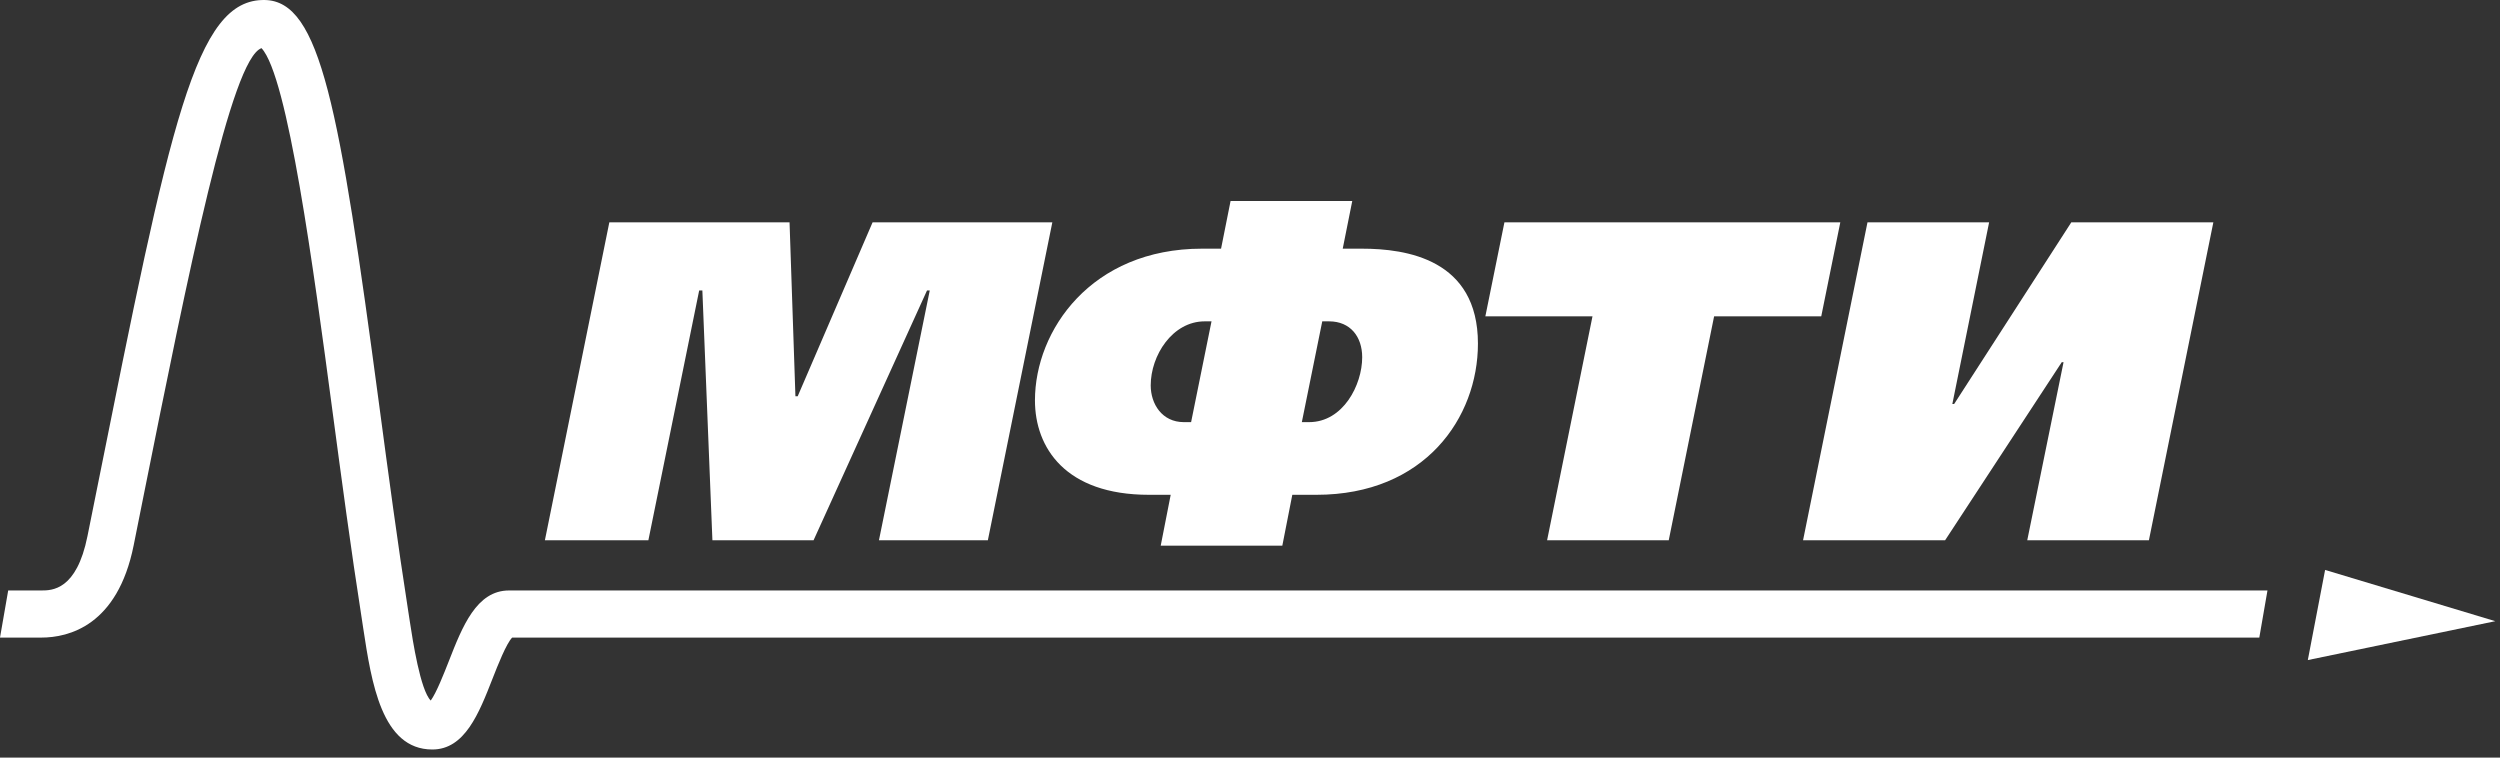 <?xml version="1.0" encoding="UTF-8"?> <svg xmlns="http://www.w3.org/2000/svg" width="165" height="50" viewBox="0 0 165 50" fill="none"><rect x="0" y="0" width="165" height="50" fill="#333333" stroke="none"/> <path fill-rule="evenodd" clip-rule="evenodd" d="M40.216 14.674H52.11L52.498 26.153H52.648L57.591 14.674H69.454L65.199 35.656H58.011L61.364 19.169H61.184L53.696 35.656H47.019L46.356 19.169H46.146L42.793 35.656H35.963L40.216 14.674Z" fill="white"></path> <path fill-rule="evenodd" clip-rule="evenodd" d="M85.921 27.861H86.4C88.647 27.861 89.905 25.405 89.905 23.577C89.905 22.229 89.127 21.209 87.719 21.209H87.269L85.921 27.861ZM79.96 21.209H79.511C77.384 21.209 75.947 23.456 75.947 25.436C75.947 26.662 76.696 27.861 78.135 27.861H78.613L79.96 21.209ZM76.607 36.016L77.266 32.657H75.827C70.314 32.657 68.307 29.543 68.307 26.424C68.307 21.808 72.023 16.412 79.332 16.412H80.59L81.218 13.265H89.249L88.62 16.412H89.877C92.811 16.412 97.544 17.102 97.544 22.678C97.544 27.562 94.041 32.657 86.88 32.657H85.292L84.633 36.016H76.607Z" fill="white"></path> <path fill-rule="evenodd" clip-rule="evenodd" d="M121.46 14.674L120.202 20.88H113.131L110.137 35.656H102.109L105.104 20.88H98.033L99.292 14.674H121.46Z" fill="white"></path> <path fill-rule="evenodd" clip-rule="evenodd" d="M131.282 14.674L128.855 26.662H128.975L136.706 14.674H146.081L141.828 35.656H133.799L136.194 23.906H136.075L128.378 35.656H119.002L123.254 14.674H131.282Z" fill="white"></path> <path fill-rule="evenodd" clip-rule="evenodd" d="M152.316 43.564L153.457 37.616L164.691 40.998L152.316 43.564Z" fill="white"></path> <path fill-rule="evenodd" clip-rule="evenodd" d="M149.653 38.971H33.593C31.449 38.971 30.516 41.351 29.616 43.653C29.301 44.455 28.807 45.716 28.429 46.236C27.744 45.552 27.241 42.285 27.045 40.998L26.936 40.286C26.245 35.866 25.623 31.202 25.021 26.694C22.389 6.975 21.142 0.071 17.479 0.001C12.886 -0.085 11.253 8.057 6.409 32.223L5.774 35.38C5.056 38.971 3.42 38.971 2.721 38.971H0.541L0 42.081H2.721C4.543 42.081 7.76 41.289 8.822 35.992L9.454 32.834C12.442 17.936 15.265 3.881 17.259 3.178C18.992 5.024 20.691 17.738 21.94 27.104C22.546 31.631 23.169 36.312 23.867 40.766L23.973 41.465C24.516 45.03 25.19 49.467 28.533 49.467C30.677 49.467 31.609 47.088 32.509 44.786C32.854 43.906 33.414 42.482 33.802 42.081H149.114L149.653 38.971Z" fill="white"></path> </svg> 